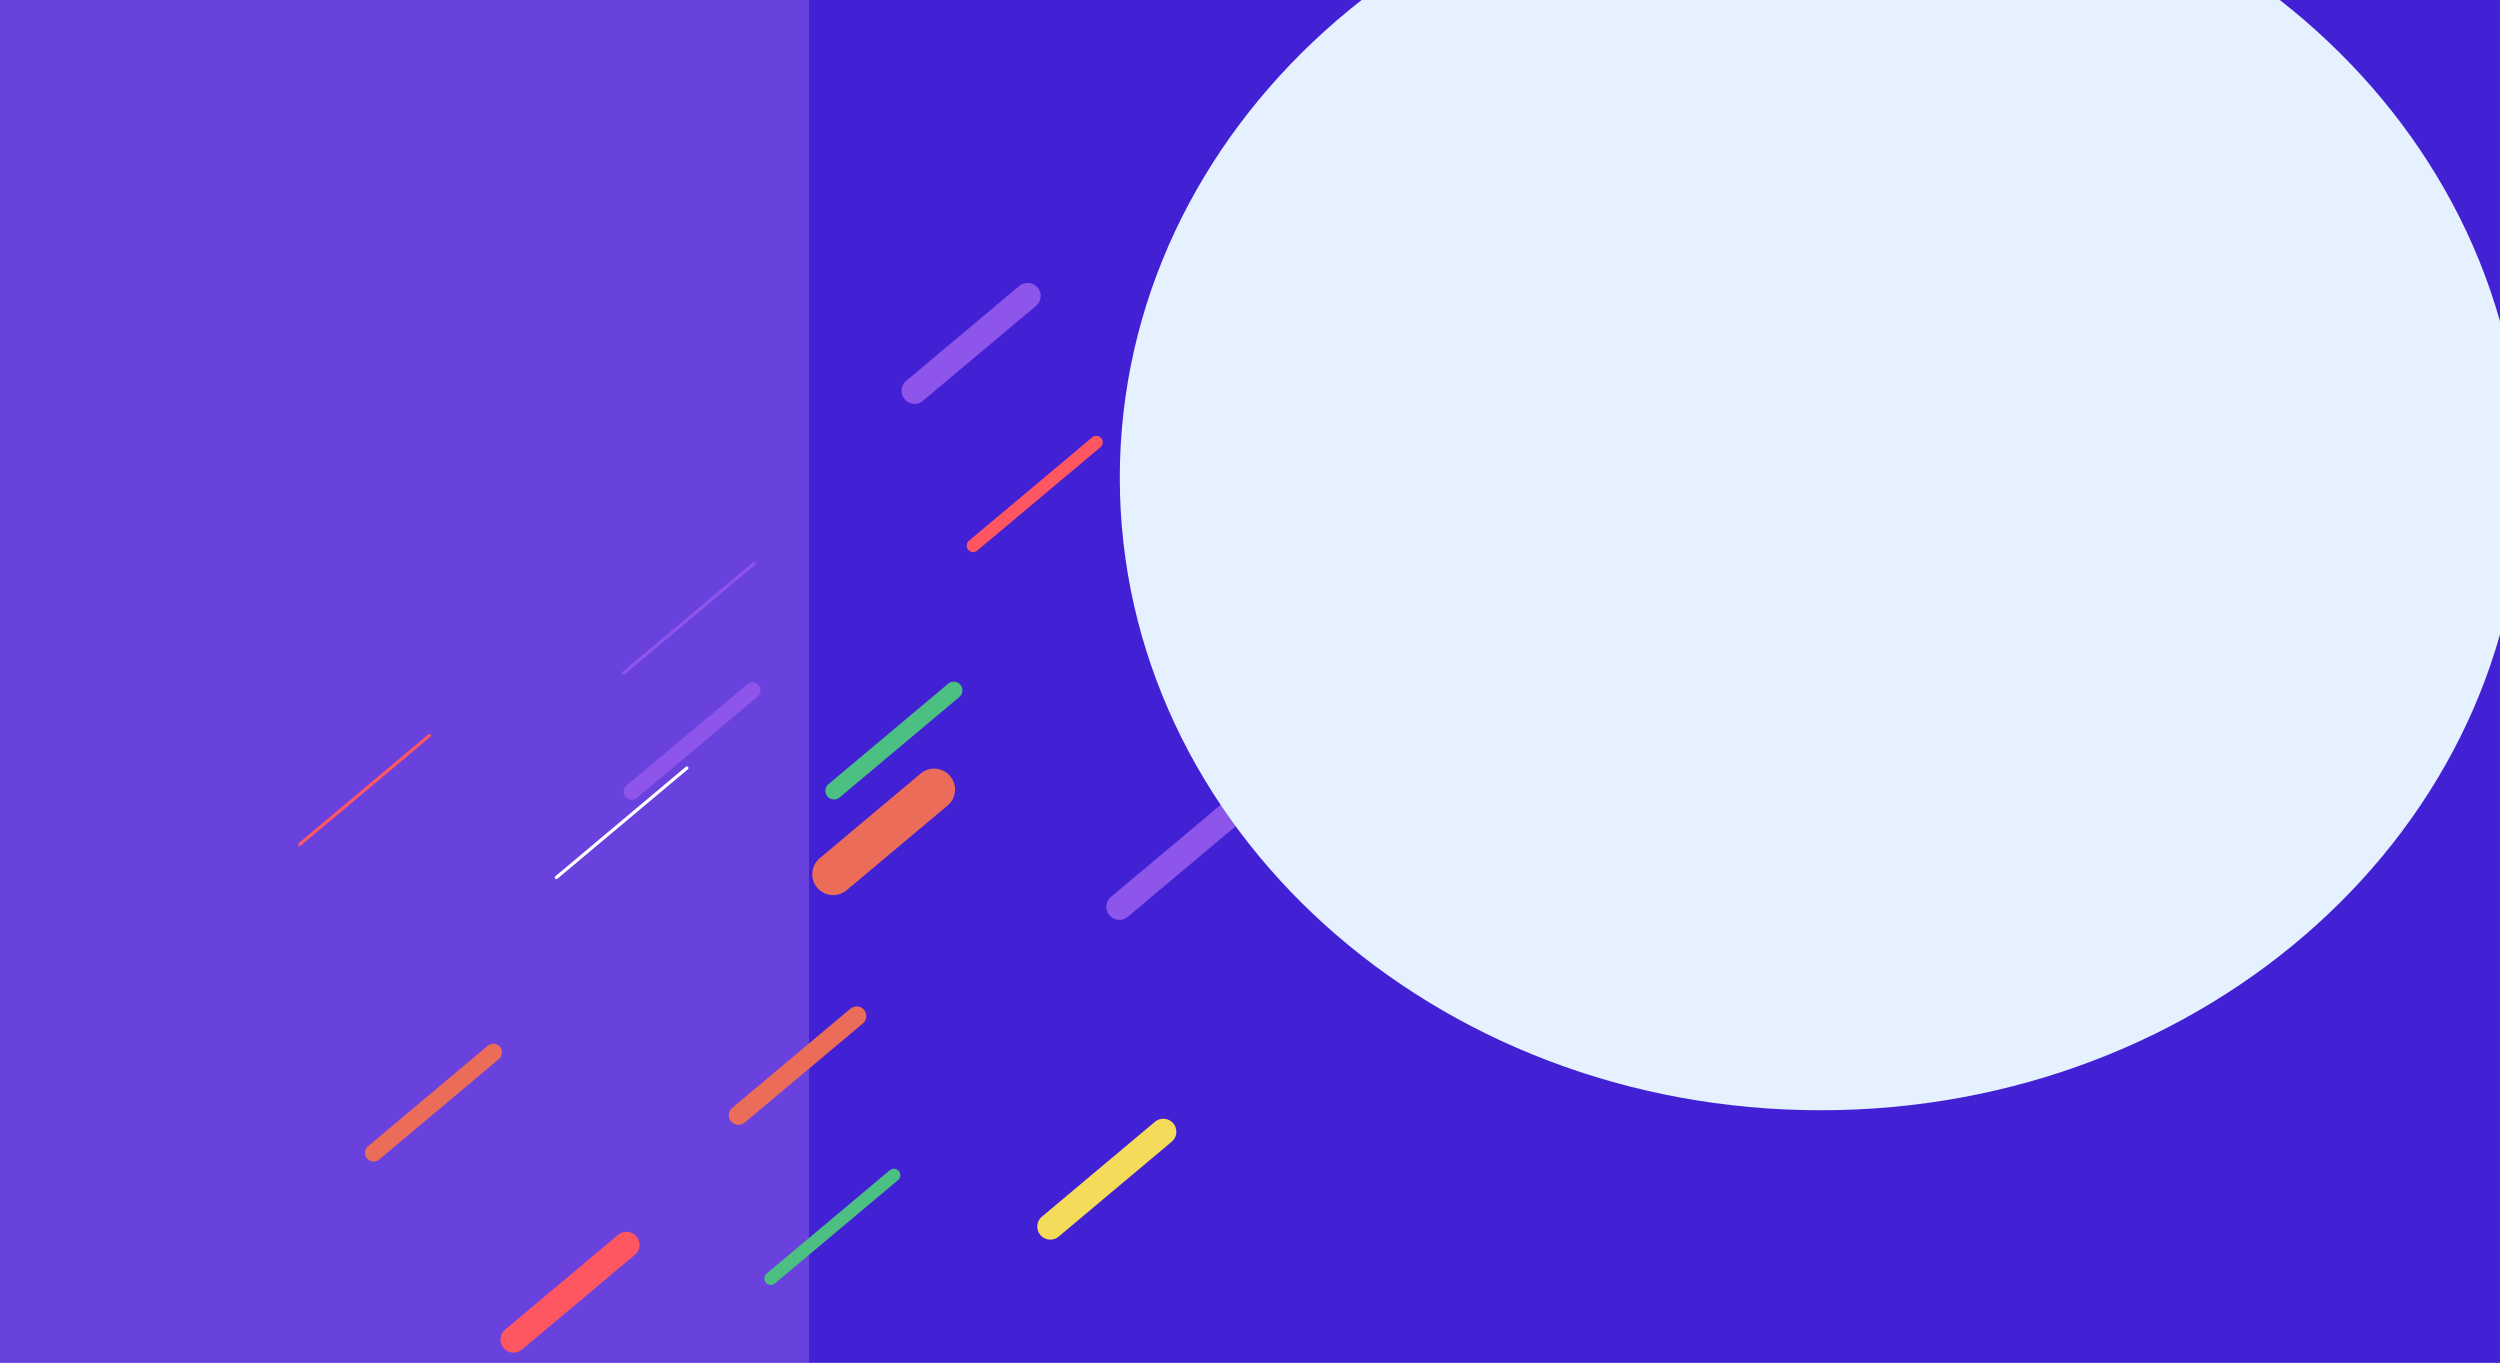 <svg width="1440" height="785" viewBox="0 0 1440 785" fill="none" xmlns="http://www.w3.org/2000/svg">
<g clip-path="url(#clip0_55_489)">
<g clip-path="url(#clip1_55_489)">
<rect width="1440" height="785" fill="#4221D4"/>
<rect width="466" height="785" fill="#C791F2" fill-opacity="0.3"/>
<g clip-path="url(#clip2_55_489)">
<line x1="480.425" y1="455.487" x2="549.369" y2="397.636" stroke="#4CC082" stroke-width="10" stroke-linecap="round"/>
<line x1="363.915" y1="455.983" x2="433.424" y2="397.657" stroke="#8D55E9" stroke-width="9.261" stroke-linecap="round"/>
<line x1="172.114" y1="486.803" x2="247.3" y2="423.715" stroke="#FF5761" stroke-width="1.852" stroke-linecap="round"/>
<line x1="215.22" y1="664.046" x2="284.164" y2="606.195" stroke="#EC6C5A" stroke-width="10" stroke-linecap="round"/>
<line x1="644.758" y1="522.34" x2="709.872" y2="467.704" stroke="#8D55E9" stroke-width="15" stroke-linecap="round"/>
<line x1="359.173" y1="387.707" x2="434.358" y2="324.619" stroke="#8D55E9" stroke-width="1.852" stroke-linecap="round"/>
<line x1="320.454" y1="505.459" x2="395.64" y2="442.371" stroke="white" stroke-width="1.852" stroke-linecap="round"/>
<line x1="560.533" y1="314.283" x2="631.462" y2="254.767" stroke="#FF5761" stroke-width="7.409" stroke-linecap="round"/>
<line x1="443.97" y1="736.413" x2="514.899" y2="676.896" stroke="#4CC082" stroke-width="7.409" stroke-linecap="round"/>
<line x1="425.353" y1="642.375" x2="493.444" y2="585.24" stroke="#EC6C5A" stroke-width="11.114" stroke-linecap="round"/>
<line x1="479.896" y1="503.565" x2="538.055" y2="454.765" stroke="#EC6C5A" stroke-width="24.079" stroke-linecap="round"/>
<line x1="604.973" y1="706.525" x2="670.087" y2="651.888" stroke="#F4DC5A" stroke-width="15" stroke-linecap="round"/>
<line x1="295.768" y1="771.63" x2="360.882" y2="716.993" stroke="#FF5761" stroke-width="15" stroke-linecap="round"/>
<line x1="526.799" y1="225.107" x2="591.913" y2="170.47" stroke="#8D55E9" stroke-width="15" stroke-linecap="round"/>
</g>
<g filter="url(#filter0_f_55_489)">
<path d="M1452.47 275.253C1452.47 476.424 1271.71 639.506 1048.73 639.506C825.758 639.506 645 476.424 645 275.253C645 74.082 825.758 -89 1048.73 -89C1271.71 -89 1452.47 74.082 1452.47 275.253Z" fill="#E5F1FF"/>
</g>
</g>
</g>
<defs>
<filter id="filter0_f_55_489" x="-366.247" y="-1100.25" width="2829.96" height="2751" filterUnits="userSpaceOnUse" color-interpolation-filters="sRGB">
<feFlood flood-opacity="0" result="BackgroundImageFix"/>
<feBlend mode="normal" in="SourceGraphic" in2="BackgroundImageFix" result="shape"/>
<feGaussianBlur stdDeviation="505.624" result="effect1_foregroundBlur_55_489"/>
</filter>
<clipPath id="clip0_55_489">
<rect width="1440" height="785" fill="white"/>
</clipPath>
<clipPath id="clip1_55_489">
<rect width="1440" height="785" fill="white"/>
</clipPath>
<clipPath id="clip2_55_489">
<rect width="556" height="639.196" fill="white" transform="translate(172 143)"/>
</clipPath>
</defs>
</svg>
